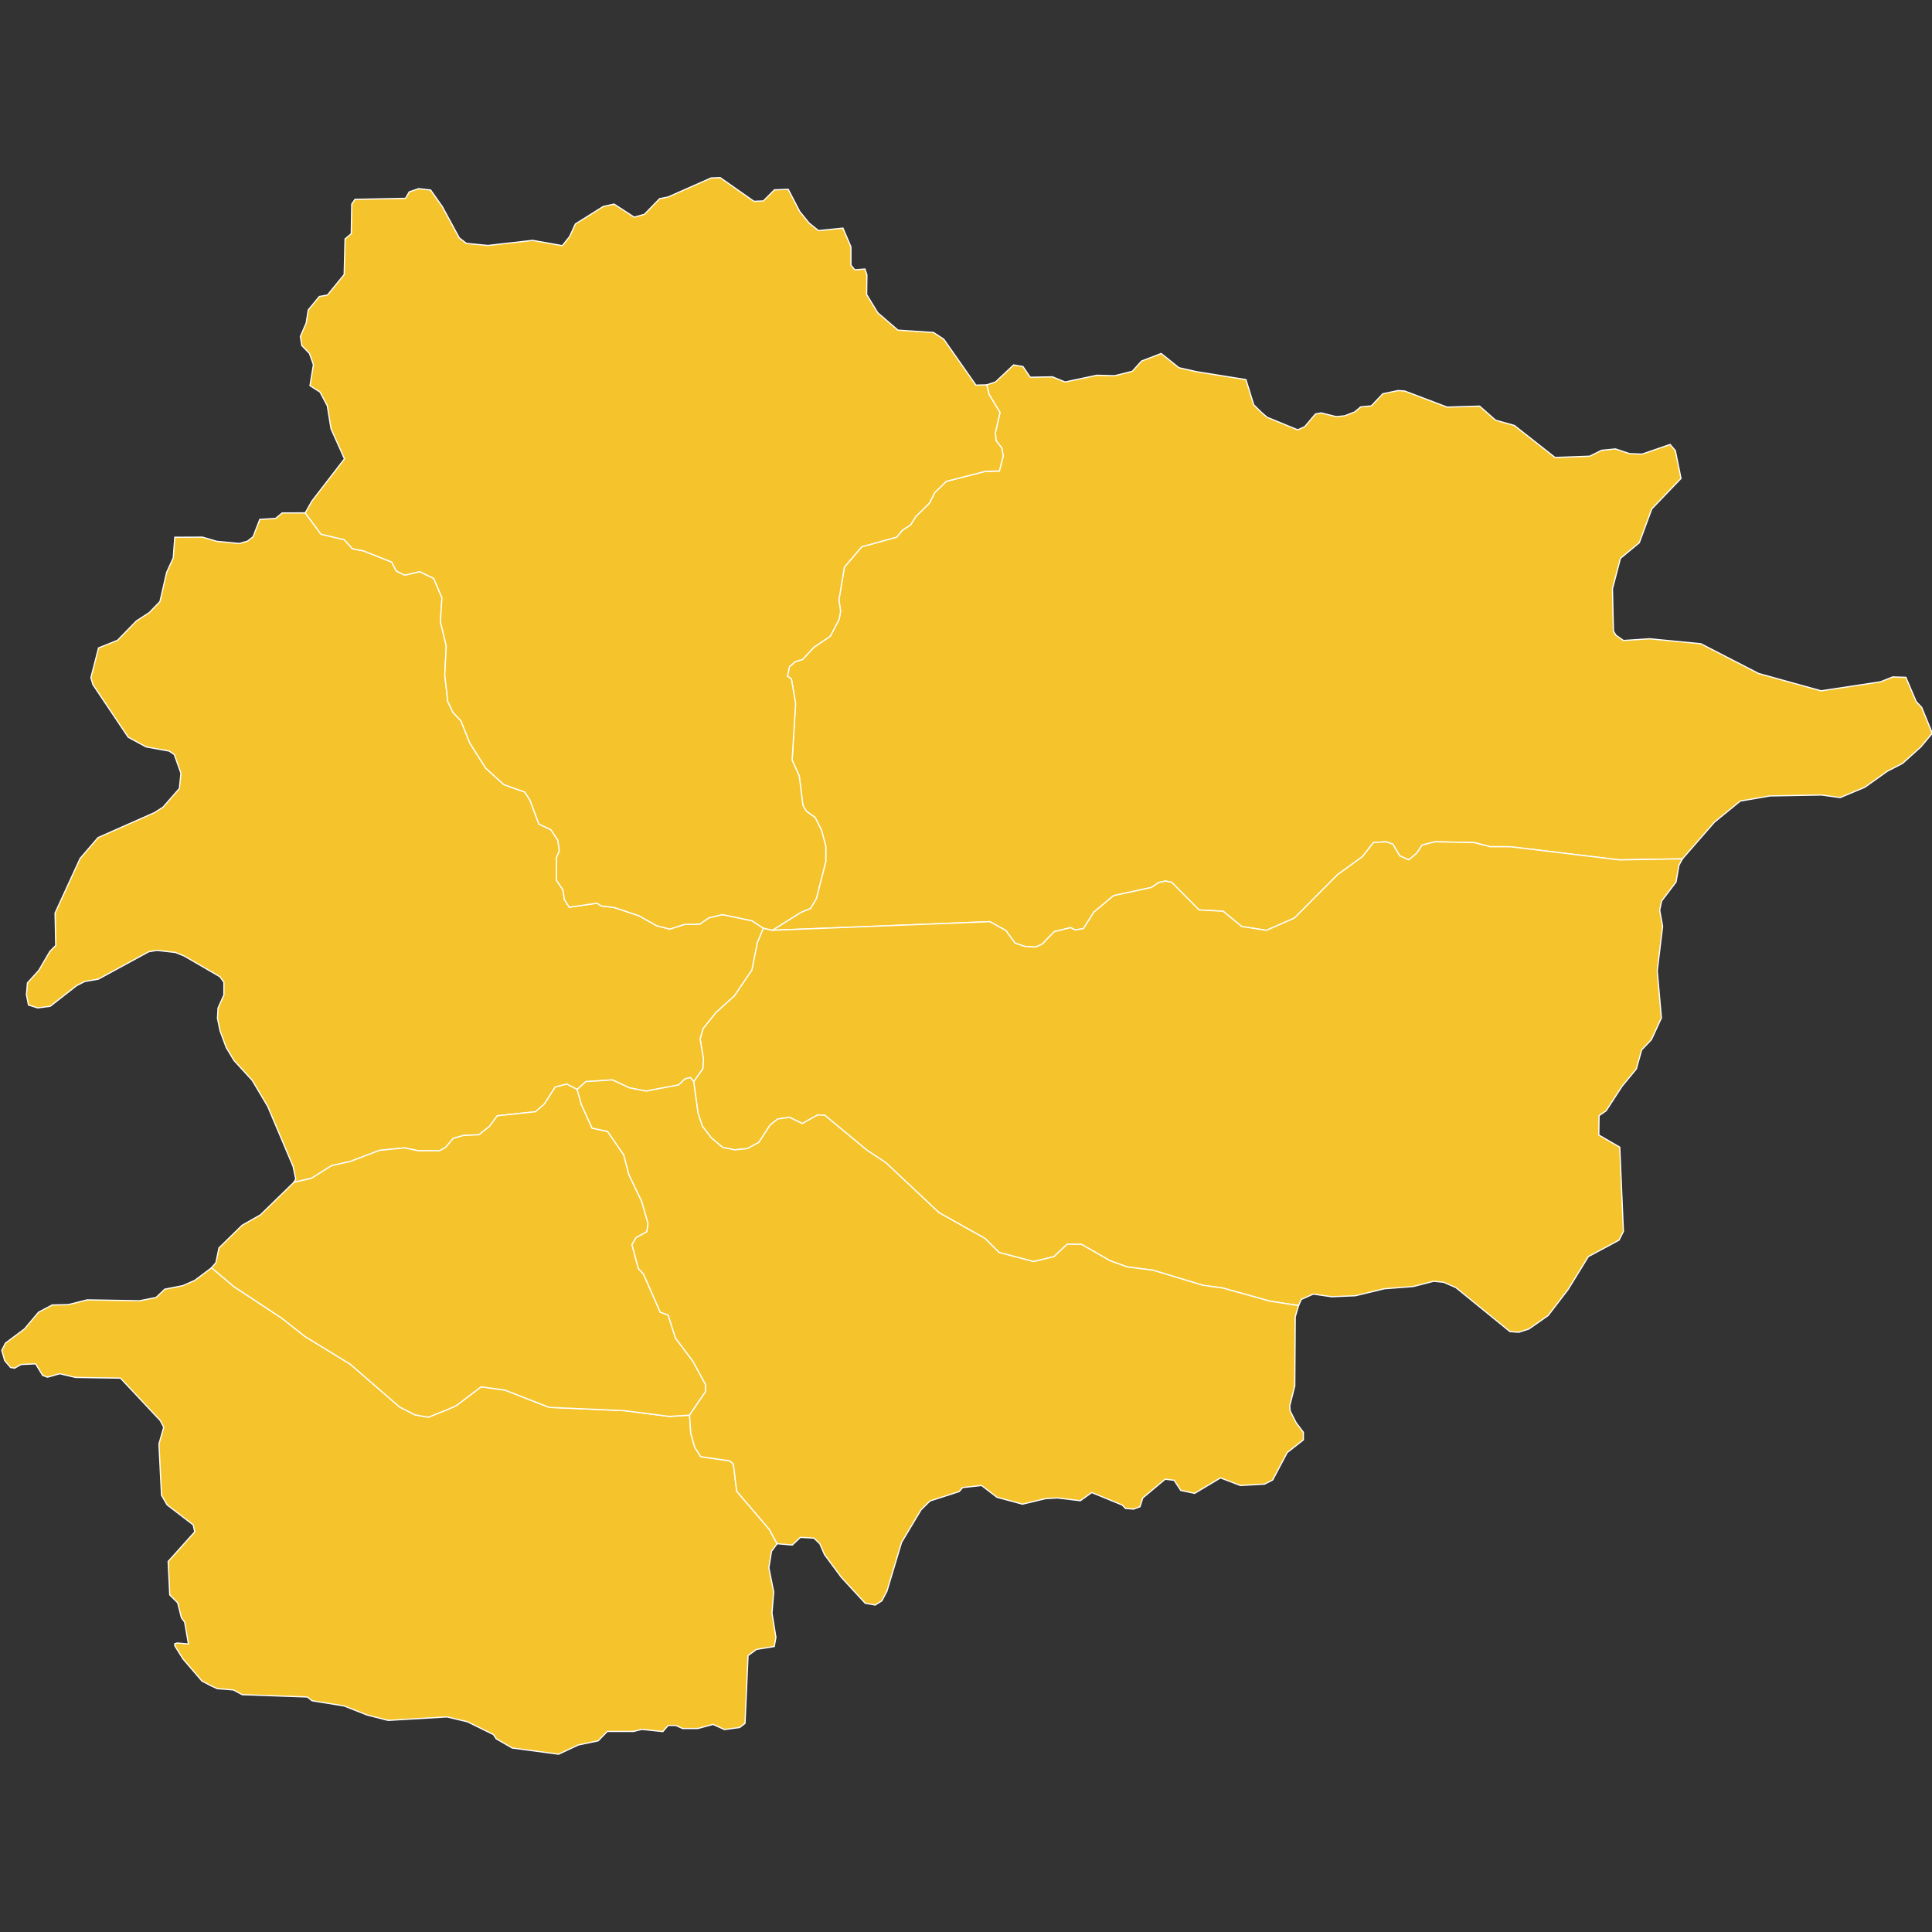 <?xml version="1.0" encoding="UTF-8" standalone="no"?>
<?xml-stylesheet type="text/css" href="/styles/home.css"?><!-- https://www.amcharts.com/svg-maps -->

<svg
   xmlns:dc="http://purl.org/dc/elements/1.1/"
   xmlns:cc="http://creativecommons.org/ns#"
   xmlns:rdf="http://www.w3.org/1999/02/22-rdf-syntax-ns#"
   xmlns:svg="http://www.w3.org/2000/svg"
   xmlns="http://www.w3.org/2000/svg"
   xmlns:sodipodi="http://sodipodi.sourceforge.net/DTD/sodipodi-0.dtd"
   xmlns:inkscape="http://www.inkscape.org/namespaces/inkscape"
   version="1.1"
   id="map-andorra"
   viewBox="0 0 1000 1000"
   width="1000"
   height="1000"
   sodipodi:docname="andorra.svg"
   inkscape:version="0.92.4 (5da689c313, 2019-01-14)">
  <rect x="0" y="0" width="1000" height="1000" fill="#333333" stroke="none"/>
  <sodipodi:namedview
     pagecolor="#ffffff"
     bordercolor="#666666"
     borderopacity="1"
     objecttolerance="10"
     gridtolerance="10"
     guidetolerance="10"
     inkscape:pageopacity="0"
     inkscape:pageshadow="2"
     inkscape:window-width="1920"
     inkscape:window-height="1017"
     id="namedview13"
     showgrid="false"
     showguides="true"
     inkscape:guide-bbox="true"
     inkscape:zoom="0.51559326"
     inkscape:cx="118.70705"
     inkscape:cy="598.31876"
     inkscape:window-x="-8"
     inkscape:window-y="-8"
     inkscape:window-maximized="1"
     inkscape:current-layer="map-andorra">
    <sodipodi:guide
       position="500,784.465"
       orientation="1,0"
       id="guide825"
       inkscape:locked="false"
       inkscape:label=""
       inkscape:color="rgb(0,0,255)" />
    <sodipodi:guide
       position="702.179,500"
       orientation="0,1"
       id="guide827"
       inkscape:locked="false"
       inkscape:label=""
       inkscape:color="rgb(0,0,255)" />
  </sodipodi:namedview>
  <defs
     id="defs4">
    <style
       type="text/css"
       id="style2">
         .land {
            fill: #f5c32c;
            fill-opacity: 1;
            stroke: white;
            stroke-opacity: 1;
            stroke-width: 0.5;
         }
      </style>
    <!-- <amcharts:ammap
       projection="mercator"
       leftLongitude="1.409457"
       topLatitude="42.654913"
       rightLongitude="1.786852"
       bottomLatitude="42.426982" /> -->
    <!-- All areas are listed in the line below. You can use this list in your script. -->
    <!--{id:"AD-02"},{id:"AD-03"},{id:"AD-04"},{id:"AD-05"},{id:"AD-06"},{id:"AD-07"},{id:"AD-08"}-->
  </defs>
  <path
     d="m 619.325,192.385 25.561,4.1 4.05,13.058 3.835,3.76 3.066,2.675 15.834,6.497 3.621,-1.59 5.589,-6.611 2.99,-0.543 7.721,1.918 4.416,-0.416 5.198,-2.031 3.078,-2.586 5.513,-0.53 5.955,-6.27 7.936,-1.665 3.406,0.252 21.928,8.314 16.818,-0.505 8.289,7.292 9.702,2.713 21.07,16.578 17.928,-0.669 6.169,-3.053 7.166,-0.707 7.343,2.46 6.422,0.227 14.522,-4.996 2.687,3.141 2.952,14.433 -15.127,15.783 -6.46,17.486 -9.765,8.1 -4.126,15.758 0.505,21.877 1.262,2.132 3.936,2.763 13.55,-0.908 26.507,2.586 29.926,15.405 32.298,8.958 30.721,-4.655 6.384,-2.536 6.775,0.214 5.362,12.579 2.826,2.978 5.476,13.386 -5.904,7.053 -9.488,8.554 -7.873,4.05 -11.658,8.302 -12.768,5.337 -9.601,-1.337 -26.621,0.479 -15.455,2.649 -13.361,10.901 -16.578,19.013 v 0 l -32.677,0.543 -56.383,-6.813 h -10.409 l -8.188,-2.132 -20.477,-0.429 -6.611,1.703 -2.839,4.264 -4.1,3.406 -4.719,-2.132 -3.47,-5.968 -3.457,-1.274 -6.624,0.429 -5.665,7.242 -12.919,9.374 -22.319,22.432 -14.484,6.384 -12.844,-2.044 -9.576,-7.873 -12.453,-0.669 -14.168,-14.307 -3.217,-0.643 -3.495,0.77 -3.785,2.549 -19.581,4.227 -10.207,8.567 -5.4,8.516 -4.403,0.681 -2.157,-1.211 -8.541,2.107 -6.195,6.434 -3.406,1.527 -5.665,-0.341 -5.034,-1.703 -4.719,-6.51 -8.314,-4.592 -112.577,4.466 v 0 l 14.824,-9.311 4.958,-2.006 3.003,-5.11 4.883,-19.177 v -7.885 l -2.208,-8.302 -3.306,-6.611 -4.542,-3.192 -1.792,-3.078 -1.892,-15.216 -3.684,-8.176 1.792,-29.258 -2.17,-12.793 -2.057,-1.4 1.047,-4.92 3.078,-2.662 3.697,-1.06 5.892,-6.333 8.504,-5.753 4.542,-8.705 0.757,-4.214 -0.858,-5.829 2.839,-17.007 8.97,-10.497 18.067,-5.009 2.927,-3.52 4.252,-2.763 2.826,-4.479 6.939,-6.8 2.826,-5.577 5.993,-5.753 20.01,-5.122 7.393,-0.214 1.993,-7.683 -0.719,-4.163 -2.99,-3.835 -0.341,-4.214 2.385,-10.409 -5.665,-9.298 -1.224,-4.971 v 0 l 4.555,-1.501 9.374,-8.806 4.832,0.82 3.785,5.539 11.494,-0.214 6.535,2.662 16.477,-3.482 9.147,0.252 9.16,-2.296 4.832,-5.324 10.131,-3.886 9.223,7.368 z"
     class="land"
     title="Canillo"
     id="AD-02"
     inkscape:connector-curvature="0"
     style="fill:#f5c32c;fill-opacity:1;stroke:#ffffff;stroke-width:0.631;stroke-opacity:1" />
  <path
     d="m 399.76,481.518 112.577,-4.466 8.314,4.592 4.719,6.51 5.034,1.703 5.665,0.341 3.406,-1.527 6.195,-6.434 8.541,-2.107 2.157,1.211 4.403,-0.681 5.4,-8.516 10.207,-8.567 19.581,-4.227 3.785,-2.549 3.495,-0.77 3.217,0.643 14.168,14.307 12.453,0.669 9.576,7.873 12.844,2.044 14.484,-6.384 22.319,-22.432 12.919,-9.374 5.665,-7.242 6.624,-0.429 3.457,1.274 3.47,5.968 4.719,2.132 4.1,-3.406 2.839,-4.264 6.611,-1.703 20.477,0.429 8.188,2.132 h 10.409 l 56.383,6.813 32.677,-0.543 v 0 l -1.817,3.318 -1.501,8.68 -7.456,9.816 -1.009,4.769 1.514,8.352 -2.776,23.013 2.145,24.413 -5.173,11.241 -5.034,5.286 -2.776,9.879 -7.305,8.857 -8.327,12.781 -3.646,2.536 -0.126,10.005 10.838,6.296 1.892,43.603 -2.271,4.517 -15.884,8.516 -10.535,17.108 -10.257,13.373 -9.954,6.977 -5.286,1.703 -4.542,-0.341 -28.034,-22.811 -6.308,-2.725 -5.16,-0.517 -10.585,2.725 -14.976,1.161 -14.951,3.608 -12.225,0.517 -9.563,-1.375 -6.195,2.75 -1.413,3.192 v 0 l -14.913,-2.296 -24.451,-6.813 -10.081,-1.363 -25.965,-7.835 -13.348,-1.703 -8.705,-3.142 -14.963,-8.567 h -7.393 l -6.775,6.397 -10.56,2.549 -17.802,-4.681 -7.381,-7.305 -23.807,-13.348 -27.403,-25.763 -9.929,-6.598 -21.738,-18.016 -3.621,-0.214 -8.037,4.479 -6.611,-3.192 -6.132,0.845 -3.999,3.242 -5.766,8.895 -5.98,3.192 -6.624,0.643 -6.132,-1.274 -5.829,-4.895 -4.731,-6.182 -2.208,-6.813 -2.208,-16.187 v 0 l 4.719,-6.687 0.328,-4.807 -1.728,-10.648 1.564,-5.324 6.624,-8.314 9.45,-8.516 9.134,-13.424 2.839,-14.206 3.078,-7.482 v 0 z"
     class="land"
     title="Encamp"
     id="AD-03"
     inkscape:connector-curvature="0"
     style="fill:#f5c32c;fill-opacity:1;stroke:#ffffff;stroke-width:0.631;stroke-opacity:1" />
  <path
     d="m 157.989,265.473 8.15,11.014 12.049,2.877 4.252,4.693 5.665,1.072 14.648,5.791 2.372,4.656 4.403,2.132 7.709,-1.829 7.254,3.533 4.264,10.018 -0.795,12.276 3.028,12.692 -0.757,14.938 1.514,13.702 2.725,5.728 4.075,4.302 4.693,11.658 8.163,12.856 9.374,8.529 10.888,3.886 2.725,4.29 4.542,12.276 6.195,2.864 3.634,5.526 0.757,5.526 -1.514,3.47 v 11.67 l 3.331,4.908 0.858,5.248 2.473,3.81 14.358,-2.107 2.12,1.426 6.8,0.82 12.856,4.302 8.983,5.072 6.851,1.817 7.608,-2.422 8.037,-0.202 4.567,-3.205 7.078,-1.703 15.291,3.192 5.841,3.835 v 0 l -3.078,7.482 -2.839,14.206 -9.134,13.424 -9.45,8.516 -6.624,8.314 -1.564,5.324 1.728,10.648 -0.328,4.807 -4.719,6.687 v 0 l -1.653,-2.031 -2.763,0.58 -3.369,3.192 -16.856,3.192 -8.668,-1.703 -8.743,-4.088 -13.777,0.896 -4.466,4.05 v 0 l -5.362,-2.763 -5.98,1.489 -5.589,8.731 -4.58,4.05 -19.846,2.12 -4.088,5.539 -5.362,4.264 -8.188,0.416 -5.198,1.501 -3.936,4.681 -3.154,1.703 h -10.863 l -7.255,-1.489 -12.907,1.274 -15.127,5.753 -9.614,2.132 -10.547,6.598 -9.046,2.056 v 0 l 0.959,-1.691 -1.363,-6.535 -13.146,-31.074 -8.024,-13.487 -9.374,-10.219 -4.075,-6.75 -3.179,-8.592 -1.363,-6.535 0.303,-5.324 3.028,-6.75 0.013,-6.624 -2.12,-2.864 -18.534,-10.749 -4.504,-1.792 -9.525,-1.072 -4.239,0.719 -26.053,14.168 -7.053,1.224 -4.227,2.157 -13.664,10.686 -6.498,0.82 -4.731,-1.489 -1.06,-5.362 0.53,-6.094 5.867,-6.485 5.741,-9.816 3.028,-3.066 -0.341,-16.805 12.982,-28.286 9.261,-10.749 29.132,-12.894 4.504,-2.864 8.466,-9.677 0.795,-7.873 -3.444,-9.677 -2.637,-1.792 -11.923,-2.157 -9.273,-5.009 -18.269,-27.226 -1.06,-3.583 3.974,-15.417 9.803,-3.936 9.79,-10.043 6.624,-4.29 5.564,-5.741 3.444,-15.051 3.432,-7.532 0.795,-10.686 14.307,-0.063 7.406,2.157 11.708,1.135 4.239,-1.224 2.864,-2.258 3.482,-9.008 8.163,-0.479 3.444,-2.864 z"
     class="land"
     title="La Massana"
     id="AD-04"
     inkscape:connector-curvature="0"
     style="fill:#f5c32c;fill-opacity:1;stroke:#ffffff;stroke-width:0.631;stroke-opacity:1" />
  <path
     d="m 510.709,199.211 1.224,4.971 5.665,9.298 -2.385,10.409 0.341,4.214 2.99,3.835 0.719,4.163 -1.993,7.683 -7.393,0.214 -20.01,5.122 -5.993,5.753 -2.826,5.577 -6.939,6.8 -2.826,4.479 -4.252,2.763 -2.927,3.52 -18.067,5.009 -8.97,10.497 -2.839,17.007 0.858,5.829 -0.757,4.214 -4.542,8.705 -8.504,5.753 -5.892,6.333 -3.697,1.06 -3.078,2.662 -1.047,4.92 2.057,1.4 2.17,12.793 -1.792,29.258 3.684,8.176 1.892,15.216 1.792,3.078 4.542,3.192 3.306,6.611 2.208,8.302 v 7.885 l -4.883,19.177 -3.003,5.11 -4.958,2.006 -14.824,9.311 v 0 l -4.706,-1.11 v 0 l -5.841,-3.835 -15.291,-3.192 -7.078,1.703 -4.567,3.205 -8.037,0.202 -7.608,2.422 -6.851,-1.817 -8.983,-5.072 -12.856,-4.302 -6.8,-0.82 -2.12,-1.426 -14.358,2.107 -2.473,-3.81 -0.858,-5.248 -3.331,-4.908 v -11.67 l 1.514,-3.47 -0.757,-5.526 -3.634,-5.526 -6.195,-2.864 -4.542,-12.276 -2.725,-4.29 -10.888,-3.886 -9.374,-8.529 -8.163,-12.856 -4.693,-11.658 -4.075,-4.302 -2.725,-5.728 -1.514,-13.702 0.757,-14.938 -3.028,-12.692 0.795,-12.276 -4.264,-10.018 -7.254,-3.533 -7.709,1.829 -4.403,-2.132 -2.372,-4.656 -14.648,-5.791 -5.665,-1.072 -4.252,-4.693 -12.049,-2.877 -8.15,-11.014 v 0 l 3.444,-6.094 16.868,-21.877 -6.964,-15.569 -1.93,-11.885 -3.76,-7.103 -5.198,-3.331 1.779,-10.875 -2.056,-5.804 -3.949,-4.063 -0.757,-4.706 3.015,-6.964 1.06,-6.762 5.753,-6.964 4.201,-0.757 8.655,-10.61 0.454,-18.433 3.217,-2.713 0.252,-15.316 1.665,-2.46 26.154,-0.517 1.943,-3.369 4.845,-1.64 6.195,0.694 6.081,8.617 8.743,16.137 3.709,2.877 11.115,1.072 23.164,-2.637 15.354,2.738 3.785,-4.706 2.978,-6.51 14.433,-9.059 5.589,-1.236 10.434,6.762 5.299,-1.489 7.835,-8.062 4.403,-0.896 22.23,-9.828 4.693,-0.214 17.537,12.288 4.845,-0.202 5.74,-5.74 7.128,-0.265 6.005,11.544 4.832,5.942 4.845,3.886 12.642,-1.287 4.138,9.689 v 9.425 l 1.968,2.448 5.286,-0.391 1.009,3.028 -0.126,10.169 5.741,9.425 10.446,9.008 18.445,1.224 5.286,3.482 16.641,23.757 z"
     class="land"
     title="Ordino"
     id="AD-05"
     inkscape:connector-curvature="0"
     style="fill:#f5c32c;fill-opacity:1;stroke:#ffffff;stroke-width:0.631;stroke-opacity:1" />
  <path
     d="m 109.504,656.193 11.582,9.765 24.451,16.099 12.453,9.778 23.303,14.269 25.523,22.129 7.873,4.037 6.939,1.287 9.134,-3.621 5.349,-2.347 12.919,-9.79 12.289,1.703 22.975,8.945 38.909,1.703 23.315,2.977 10.396,-0.643 v 0 l 0.631,9.361 2.044,7.242 3.154,4.895 14.887,2.145 1.968,1.678 1.728,14.042 16.856,19.783 4.05,7.393 v 0 l -2.902,3.924 -1.375,8.541 2.511,12.528 -0.896,10.888 2.044,12.591 -0.871,4.731 -9.223,1.514 -4.34,3.192 -1.564,35.087 -2.763,2.132 -7.873,1.06 -5.905,-2.662 -7.885,2.132 h -7.873 l -3.545,-1.602 h -3.936 l -2.75,3.192 -10.863,-1.161 -4.227,1.072 h -13.638 l -4.756,4.87 -10.232,2.132 -10.245,4.782 -24.022,-3.192 -8.264,-4.782 -1.426,-2.17 -13.474,-6.636 -10.598,-2.511 -30.444,1.792 -10.888,-2.776 -11.935,-4.706 -16.54,-2.662 -2.485,-1.956 -33.686,-1.199 -4.529,-2.448 -8.39,-0.694 -3.167,-1.438 -4.769,-2.498 -9.803,-11.443 -4.239,-6.788 v -1.072 l 1.325,-0.366 5.728,0.492 -1.943,-11.304 -1.665,-2.246 -1.956,-7.759 -4.088,-4.088 -0.833,-17.285 13.765,-15.367 -0.795,-3.583 -13.512,-10.371 -2.902,-5.009 -1.325,-26.469 2.473,-8.705 -1.779,-3.432 -20.603,-21.965 -23.252,-0.379 -8.163,-1.918 -6.359,1.792 -2.523,-0.934 -3.634,-5.968 -7.557,0.341 -3.28,1.88 -2.132,-0.341 -3.028,-3.583 -1.514,-5.274 1.892,-3.747 9.828,-7.318 7.305,-8.68 7.065,-3.747 8.314,-0.177 9.841,-2.473 27.025,0.467 8.579,-1.691 4.517,-4.302 9.336,-1.829 6.182,-2.725 z"
     class="land"
     title="Sant Julià de Lòria"
     id="AD-06"
     inkscape:connector-curvature="0"
     style="fill:#f5c32c;fill-opacity:1;stroke:#ffffff;stroke-width:0.631;stroke-opacity:1" />
  <path
     d="m 298.752,563.904 2.208,7.885 5.513,12.137 8.024,1.703 8.352,12.137 2.675,10.219 6.624,13.84 3.306,11.494 -0.631,4.252 -5.513,2.99 -2.208,3.608 3.306,12.352 2.687,2.978 8.655,19.694 4.1,1.489 3.785,11.91 8.97,11.923 6.624,12.137 v 3.608 l -8.314,12.225 v 0 l -10.396,0.643 -23.315,-2.977 -38.909,-1.703 -22.975,-8.945 -12.289,-1.703 -12.919,9.79 -5.349,2.347 -9.134,3.621 -6.939,-1.287 -7.873,-4.037 -25.523,-22.129 -23.303,-14.269 -12.453,-9.778 -24.451,-16.099 -11.582,-9.765 v 0 l 2.258,-2.662 1.577,-7.608 11.998,-11.746 9.462,-5.362 17.31,-16.856 v 0 l 9.046,-2.056 10.547,-6.598 9.614,-2.132 15.127,-5.753 12.907,-1.274 7.255,1.489 h 10.863 l 3.154,-1.703 3.936,-4.681 5.198,-1.501 8.188,-0.416 5.362,-4.264 4.088,-5.539 19.846,-2.12 4.58,-4.05 5.589,-8.731 5.98,-1.489 z"
     class="land"
     title="Andorra la Vella"
     id="AD-07"
     inkscape:connector-curvature="0"
     style="fill:#f5c32c;fill-opacity:1;stroke:#ffffff;stroke-width:0.631;stroke-opacity:1" />
  <path
     d="m 298.752,563.904 4.466,-4.05 13.777,-0.896 8.743,4.088 8.668,1.703 16.856,-3.192 3.369,-3.192 2.763,-0.58 1.653,2.031 v 0 l 2.208,16.187 2.208,6.813 4.731,6.182 5.829,4.895 6.132,1.274 6.624,-0.643 5.98,-3.192 5.766,-8.895 3.999,-3.242 6.132,-0.845 6.611,3.192 8.037,-4.479 3.621,0.214 21.738,18.016 9.929,6.598 27.403,25.763 23.807,13.348 7.381,7.305 17.802,4.681 10.56,-2.549 6.775,-6.397 h 7.393 l 14.963,8.567 8.705,3.142 13.348,1.703 25.965,7.835 10.081,1.363 24.451,6.813 14.913,2.296 v 0 l -1.728,5.854 -0.24,35.73 -2.599,10.32 0.227,2.662 3.078,6.056 3.747,4.971 v 3.936 l -8.365,6.548 -7.519,14.194 -4.239,2.157 -12.453,0.707 -10.32,-3.936 -13.386,7.999 -7.191,-1.527 -3.406,-5.223 -4.655,-0.568 -11.595,9.702 -1.438,4.555 -3.394,1.224 -4.126,-0.366 -1.653,-1.728 -15.783,-6.485 -5.93,4.227 -11.923,-1.426 -6.081,0.353 -11.923,2.864 -13.235,-3.583 -7.948,-6.081 -9.79,1.072 -1.792,2.082 -15.077,4.832 -4.655,4.592 -10.081,16.843 -7.595,25.296 -2.649,5.009 -3.432,2.145 -5.148,-0.921 -12.339,-13.386 -8.731,-11.796 -2.422,-5.576 -3.053,-2.952 -7.002,-0.404 -4.189,3.974 -7.873,-0.681 v 0 l -4.05,-7.393 -16.856,-19.783 -1.728,-14.042 -1.968,-1.678 -14.887,-2.145 -3.154,-4.895 -2.044,-7.242 -0.631,-9.361 v 0 l 8.314,-12.225 v -3.608 l -6.624,-12.137 -8.97,-11.923 -3.785,-11.91 -4.1,-1.489 -8.655,-19.694 -2.687,-2.978 -3.306,-12.352 2.208,-3.608 5.513,-2.99 0.631,-4.252 -3.306,-11.494 -6.624,-13.84 -2.675,-10.219 -8.352,-12.137 -8.024,-1.703 -5.513,-12.137 z"
     class="land"
     title="Escaldes-Engordany"
     id="AD-08"
     inkscape:connector-curvature="0"
     style="fill:#f5c32c;fill-opacity:1;stroke:#ffffff;stroke-width:0.631;stroke-opacity:1" />
  <g
     id="stadiums"
     data-country="andorra"
     data-circle-radius="6"
     transform="translate(0,352.679)" />
</svg>
